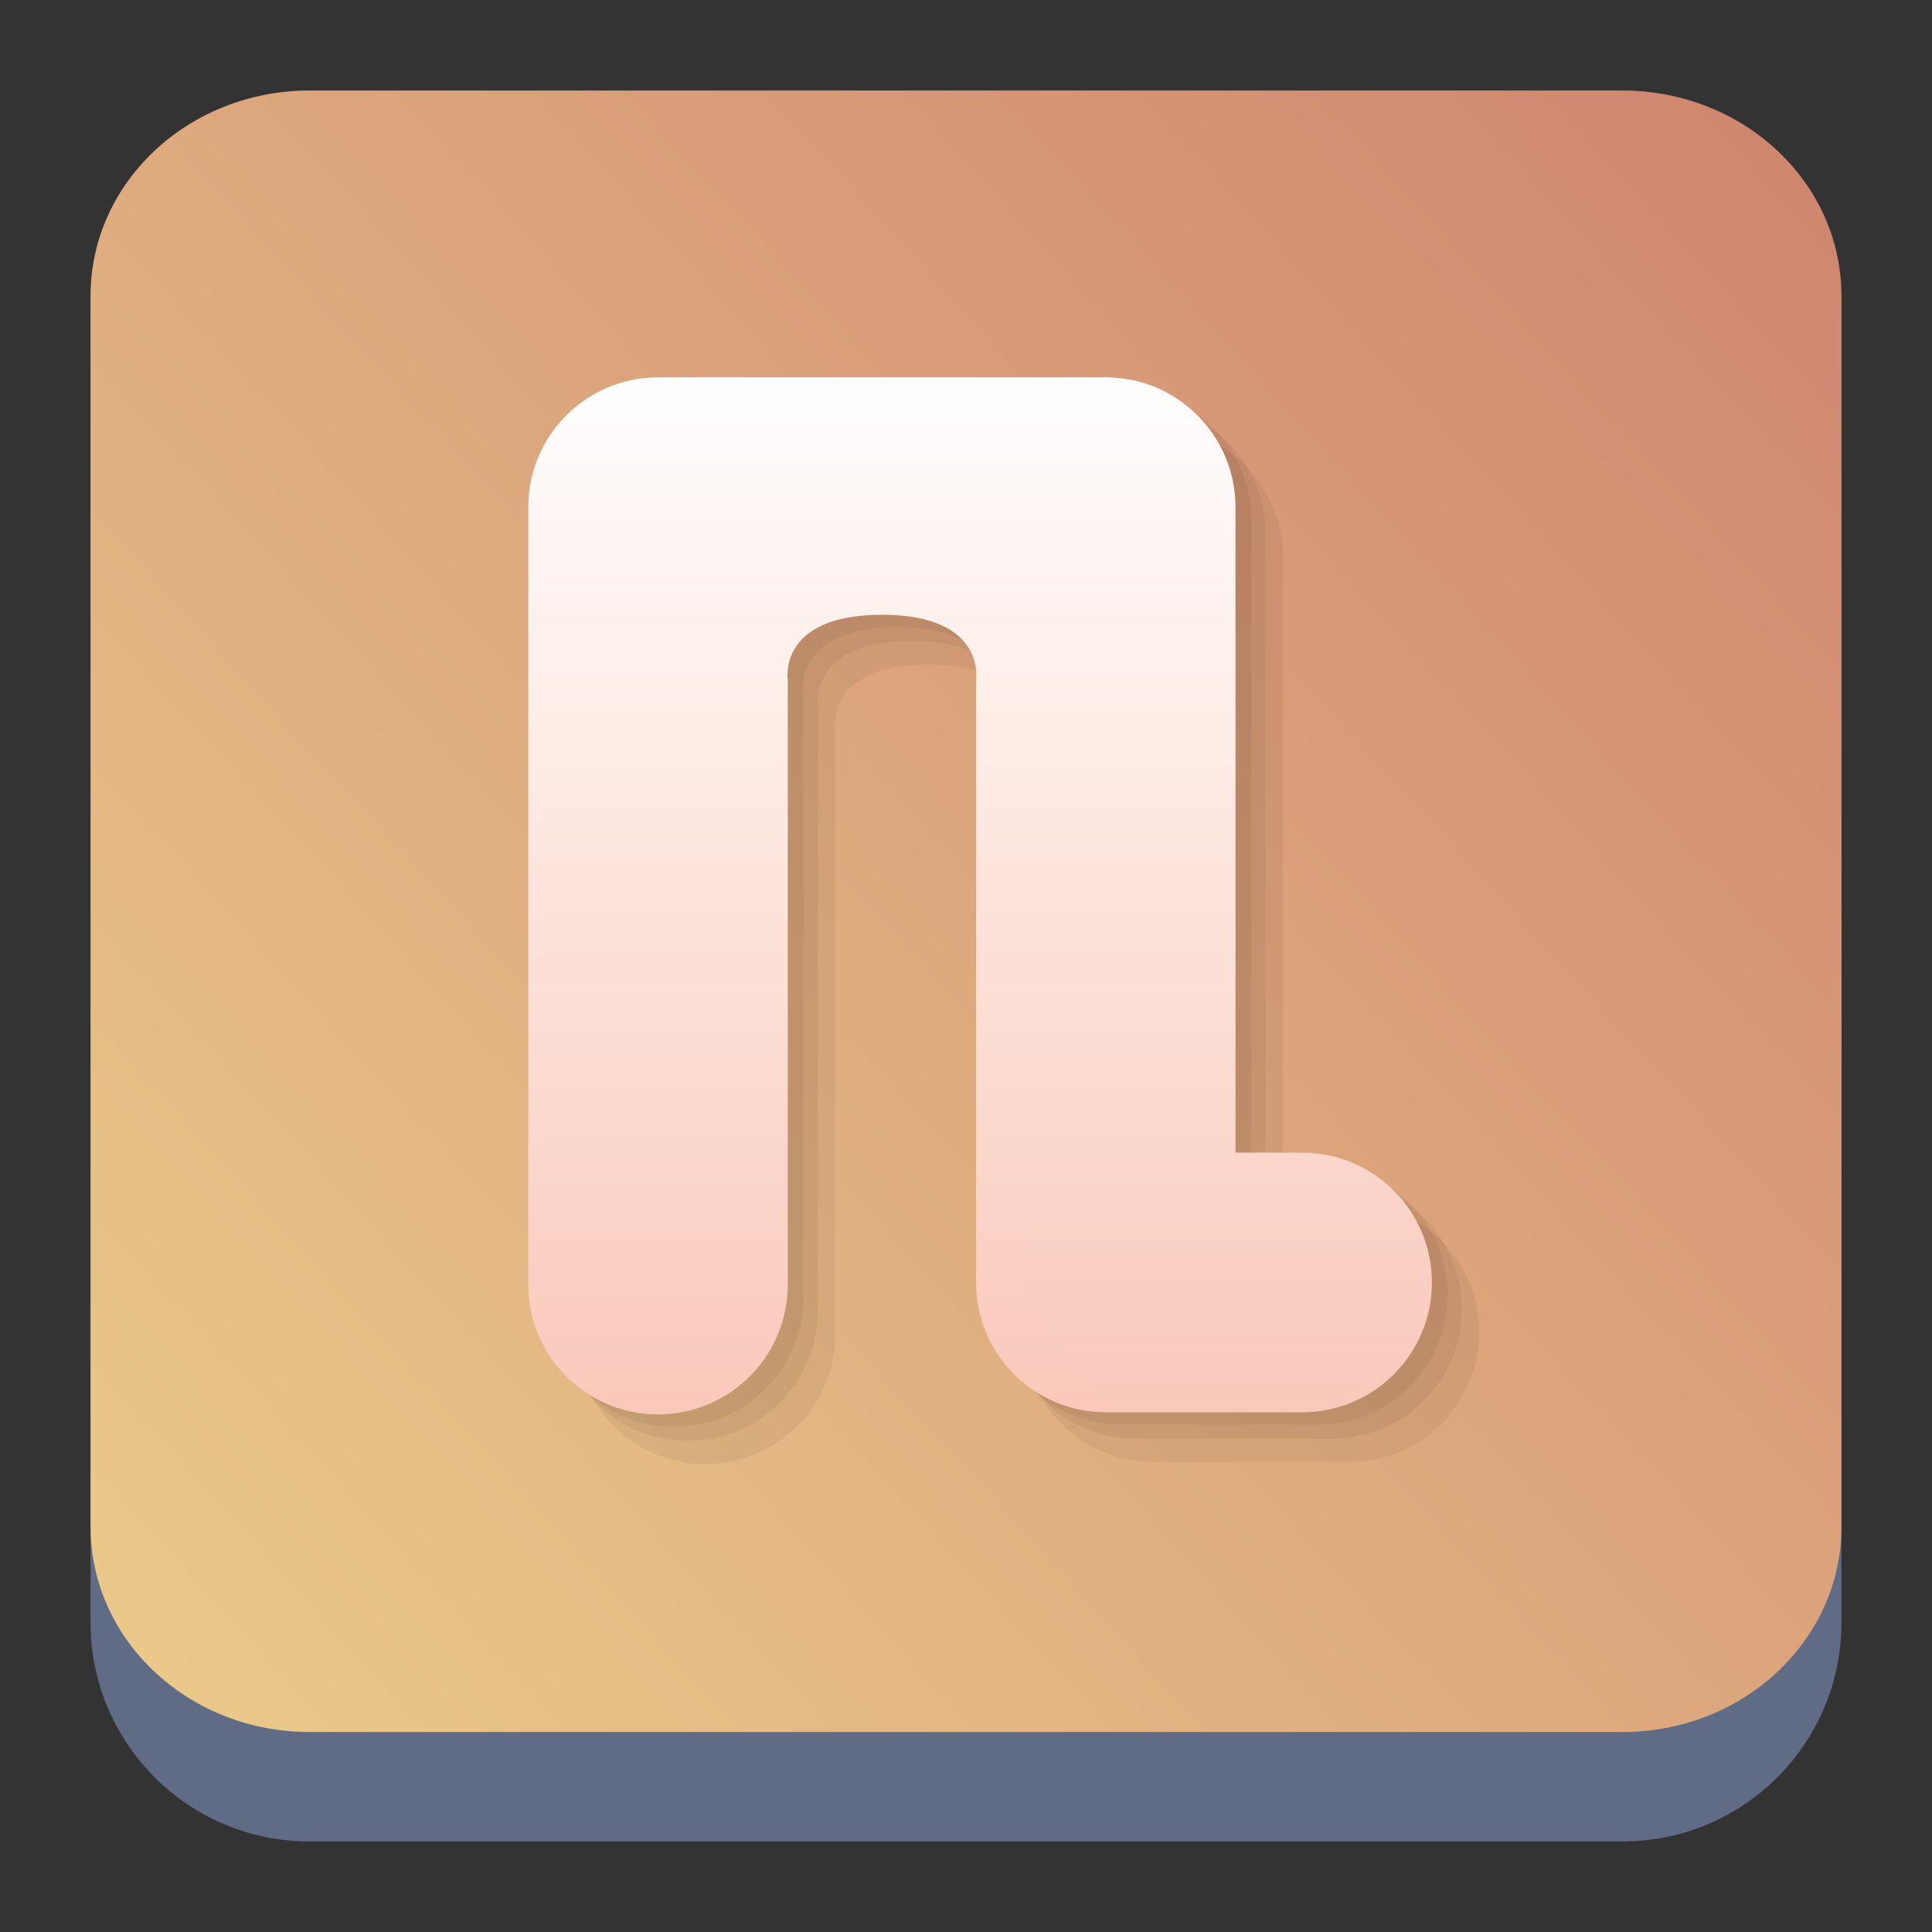 <?xml version="1.0" encoding="UTF-8" standalone="no"?>
<svg
   width="64"
   height="64"
   version="1.1"
   id="svg5623"
   sodipodi:docname="amsynth.svg"
   inkscape:version="1.3.2 (091e20ef0f, 2023-11-25)"
   xmlns:inkscape="http://www.inkscape.org/namespaces/inkscape"
   xmlns:sodipodi="http://sodipodi.sourceforge.net/DTD/sodipodi-0.dtd"
   xmlns:xlink="http://www.w3.org/1999/xlink"
   xmlns="http://www.w3.org/2000/svg"
   xmlns:svg="http://www.w3.org/2000/svg">
  <rect width="100%" height="100%" fill="#333333" stroke="none"/>
  <sodipodi:namedview
     id="namedview5625"
     pagecolor="#ffffff"
     bordercolor="#666666"
     borderopacity="1.0"
     inkscape:showpageshadow="2"
     inkscape:pageopacity="0.0"
     inkscape:pagecheckerboard="0"
     inkscape:deskcolor="#d1d1d1"
     showgrid="false"
     inkscape:zoom="4.9166667"
     inkscape:cx="24.406779"
     inkscape:cy="24.305085"
     inkscape:window-width="1920"
     inkscape:window-height="994"
     inkscape:window-x="0"
     inkscape:window-y="0"
     inkscape:window-maximized="1"
     inkscape:current-layer="svg5623" />
  <defs
     id="defs5611">
    <linearGradient
       id="a"
       y1="40"
       x1="43"
       y2="4"
       x2="13"
       gradientUnits="userSpaceOnUse"
       gradientTransform="translate(96.426,-47.468)">
      <stop
         stop-color="#f27935"
         id="stop5601" />
      <stop
         offset="1"
         stop-color="#f2784b"
         id="stop5603" />
    </linearGradient>
    <linearGradient
       id="b"
       y1="27.13"
       x1="24.13"
       y2="41"
       x2="38"
       gradientUnits="userSpaceOnUse"
       gradientTransform="translate(96.426,-47.468)">
      <stop
         stop-color="#292c2f"
         id="stop5606" />
      <stop
         offset="1"
         stop-opacity="0"
         id="stop5608" />
    </linearGradient>
    <linearGradient
       inkscape:collect="always"
       xlink:href="#linearGradient22063-0"
       id="linearGradient22065-6"
       x1="-22"
       y1="5.111"
       x2="-6.444"
       y2="-9.111"
       gradientUnits="userSpaceOnUse"
       gradientTransform="matrix(3.625,0,0,3.625,82.75,39.25)" />
    <linearGradient
       inkscape:collect="always"
       id="linearGradient22063-0">
      <stop
         style="stop-color:#ebcb8b;stop-opacity:1;"
         offset="0"
         id="stop22059-6" />
      <stop
         style="stop-color:#d08770;stop-opacity:1;"
         offset="1"
         id="stop22061-2" />
    </linearGradient>
    <linearGradient
       inkscape:collect="always"
       xlink:href="#linearGradient2546"
       id="linearGradient2548"
       x1="9.505"
       y1="7.963"
       x2="9.505"
       y2="70.505"
       gradientUnits="userSpaceOnUse"
       gradientTransform="matrix(1.809,0,0,1.81,-1.014,-2.501)" />
    <linearGradient
       inkscape:collect="always"
       id="linearGradient2546">
      <stop
         style="stop-color:#ffffff;stop-opacity:1;"
         offset="0"
         id="stop2542" />
      <stop
         style="stop-color:#ee4f22;stop-opacity:0.976"
         offset="1"
         id="stop2544" />
    </linearGradient>
  </defs>
  <path
     d="m 3,10.25 c 0,-4.004 3.246,-7.25 7.25,-7.25 h 43.5 c 4.004,0 7.25,3.246 7.25,7.25 v 43.5 c 0,4.004 -3.246,7.25 -7.25,7.25 H 10.25 C 6.246,61 3,57.754 3,53.75 Z"
     id="path736-7"
     style="fill:#606c86;fill-opacity:1;stroke-width:3.625" />
  <path
     d="M 3,9.797 C 3,6.043 6.246,3 10.25,3 h 43.5 c 4.004,0 7.25,3.043 7.25,6.797 V 50.578 c 0,3.754 -3.246,6.797 -7.25,6.797 H 10.25 c -4.004,0 -7.25,-3.043 -7.25,-6.797 z"
     id="path738-9"
     style="fill:url(#linearGradient22065-6);fill-opacity:1;stroke-width:3.625" />
  <path
     style="color:#000000;fill:#200000;fill-opacity:0.056;stroke-width:3.998;stroke-linecap:round;stroke-linejoin:round;-inkscape-stroke:none"
     d="m 22.323,12.91 c -2.374,-0.002 -4.3,1.921 -4.302,4.296 V 42.96 c -0.006,2.378 1.925,4.307 4.302,4.304 2.374,-0.002 4.296,-1.929 4.294,-4.304 V 22.931 c 0,0 -0.348,-2.156 3.119,-2.156 3.467,0 3.119,2.156 3.119,2.156 v 19.959 c -0.006,2.375 1.92,4.302 4.294,4.304 h 6.511 c 2.374,-0.002 4.296,-1.929 4.294,-4.304 -0.002,-2.372 -1.923,-4.295 -4.294,-4.296 h -2.209 v -21.387 c -0.005,-2.375 -1.928,-4.299 -4.302,-4.296 z"
     id="path3661"
     sodipodi:nodetypes="cccccczcccccccccc" />
  <path
     style="color:#000000;fill:#200000;fill-opacity:0.056;stroke-width:3.998;stroke-linecap:round;stroke-linejoin:round;-inkscape-stroke:none"
     d="m 22.792,13.375 c -2.374,-0.002 -4.3,1.921 -4.302,4.296 V 43.425 c -0.006,2.378 1.925,4.307 4.302,4.304 C 25.166,47.727 27.089,45.8 27.086,43.425 V 23.395 c 0,0 -0.348,-2.156 3.119,-2.156 3.467,0 3.119,2.156 3.119,2.156 v 19.959 c -0.006,2.375 1.92,4.302 4.294,4.304 h 6.511 c 2.374,-0.002 4.296,-1.929 4.294,-4.304 -0.002,-2.372 -1.923,-4.295 -4.294,-4.296 h -2.209 v -21.387 c -0.005,-2.375 -1.928,-4.299 -4.302,-4.296 z"
     id="path3897"
     sodipodi:nodetypes="cccccczcccccccccc" />
  <path
     style="color:#000000;fill:#200000;fill-opacity:0.056;stroke-width:3.998;stroke-linecap:round;stroke-linejoin:round;-inkscape-stroke:none"
     d="m 23.37,14.146 c -2.374,-0.002 -4.3,1.921 -4.302,4.296 v 25.754 c -0.006,2.378 1.925,4.307 4.302,4.304 2.374,-0.002 4.296,-1.929 4.294,-4.304 V 24.166 c 0,0 -0.349,-2.156 3.119,-2.156 3.467,0 3.119,2.156 3.119,2.156 V 44.126 c -0.006,2.375 1.92,4.302 4.294,4.304 h 6.511 c 2.374,-0.002 4.296,-1.929 4.294,-4.304 -0.002,-2.372 -1.923,-4.295 -4.294,-4.296 H 42.497 V 18.442 c -0.004,-2.375 -1.928,-4.299 -4.302,-4.296 z"
     id="path3899"
     sodipodi:nodetypes="cccccczcccccccccc" />
  <path
     style="color:#000000;fill:url(#linearGradient2548);fill-opacity:1;stroke-width:3.998;stroke-linecap:round;stroke-linejoin:round;-inkscape-stroke:none"
     d="m 21.802,12.5 c -2.374,-0.002 -4.3,1.921 -4.302,4.296 v 25.754 c -0.006,2.378 1.925,4.307 4.302,4.304 2.374,-0.002 4.296,-1.929 4.294,-4.304 V 22.521 c 0,0 -0.348,-2.156 3.119,-2.156 3.467,0 3.119,2.156 3.119,2.156 v 19.959 c -0.006,2.375 1.92,4.302 4.294,4.304 h 6.511 c 2.374,-0.002 4.296,-1.929 4.294,-4.304 -0.002,-2.372 -1.923,-4.295 -4.294,-4.296 H 40.928 V 16.796 c -0.005,-2.375 -1.928,-4.299 -4.302,-4.296 z"
     id="path1074"
     sodipodi:nodetypes="cccccczcccccccccc" />
</svg>
